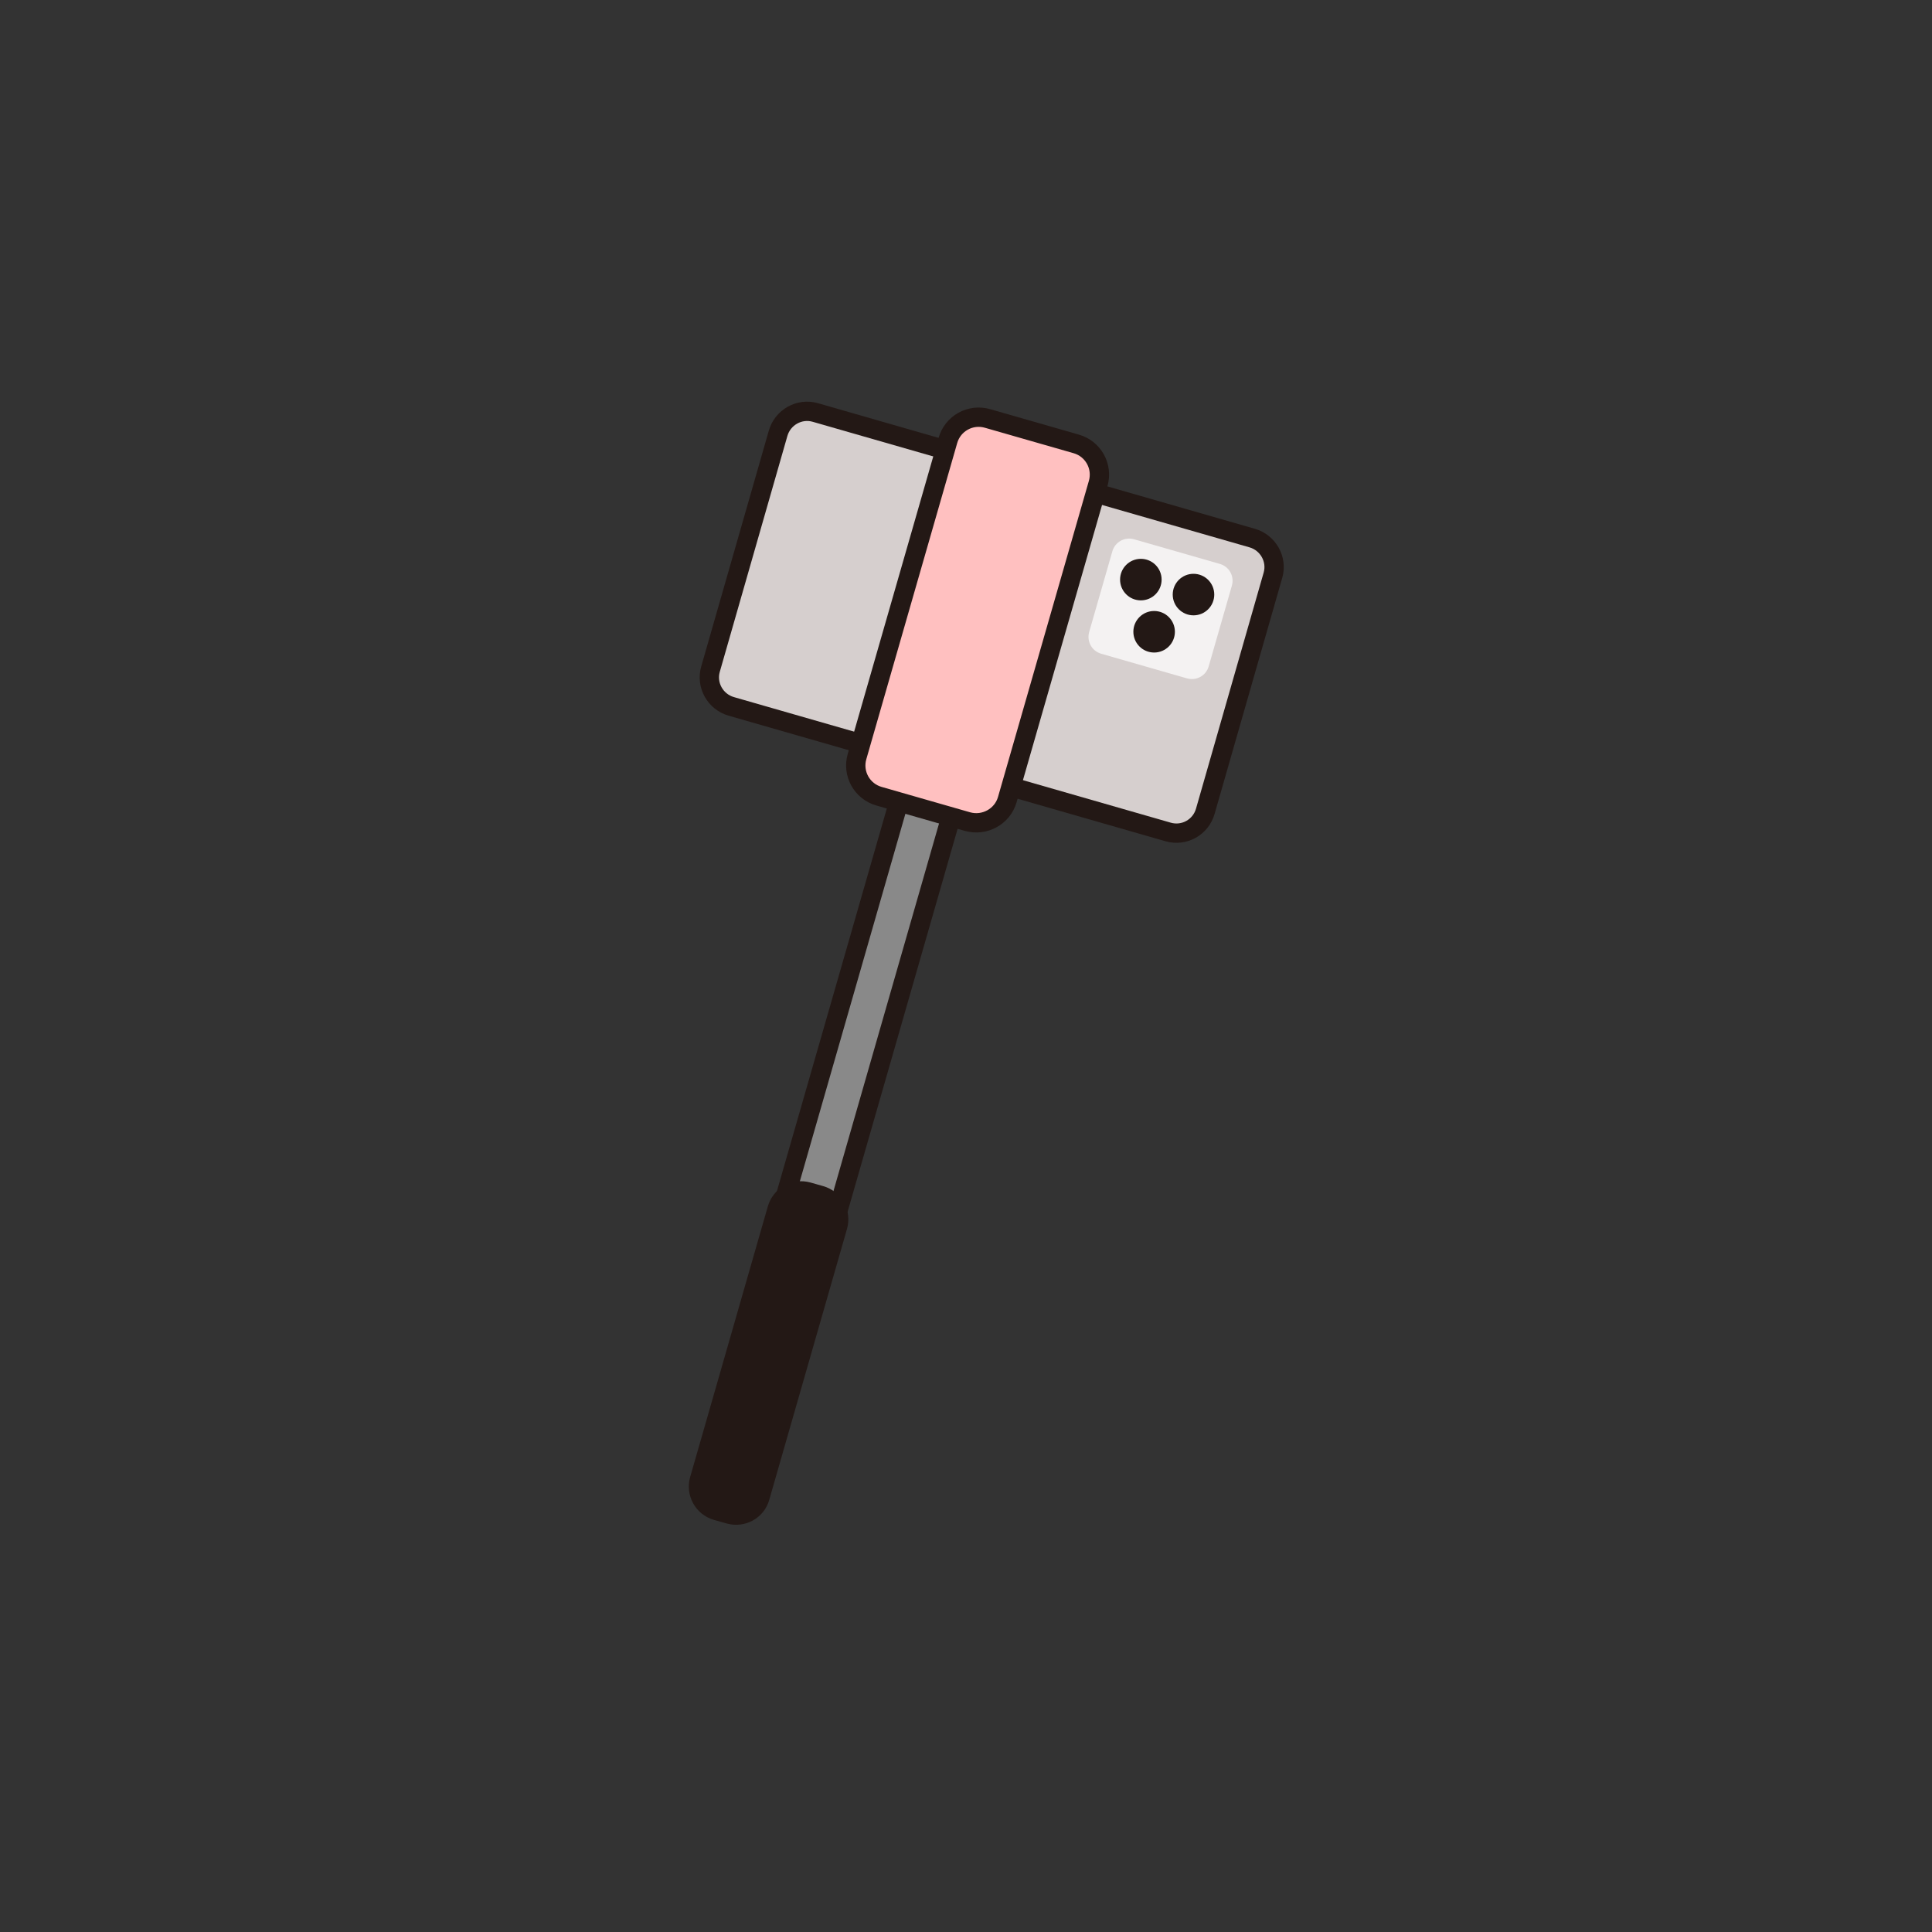 <?xml version="1.0" encoding="utf-8"?>
<!-- Generator: Adobe Illustrator 27.7.0, SVG Export Plug-In . SVG Version: 6.00 Build 0)  -->
<svg version="1.1" id="레이어_1" xmlns="http://www.w3.org/2000/svg" xmlns:xlink="http://www.w3.org/1999/xlink" x="0px"
	 y="0px" viewBox="0 0 800 800" style="enable-background:new 0 0 800 800;" xml:space="preserve">
<rect x="0" y="0" width="800" height="800" fill="#333333" stroke="none"/>
<style type="text/css">
	.st0{fill:#D6CFCE;stroke:#231815;stroke-width:8;stroke-linecap:round;stroke-linejoin:round;stroke-miterlimit:10;}
	.st1{fill:#F4F2F2;}
	.st2{fill:#231815;}
	.st3{fill:#898989;stroke:#231815;stroke-width:8;stroke-linecap:round;stroke-linejoin:round;stroke-miterlimit:9.999;}
	.st4{fill:#231815;stroke:#231815;stroke-width:8;stroke-linecap:round;stroke-linejoin:round;stroke-miterlimit:10;}
	.st5{fill:#FFC0C0;stroke:#231815;stroke-width:8;stroke-linecap:round;stroke-linejoin:round;stroke-miterlimit:10;}
</style>
<g id="셀카봉">
	<g>
		<path class="st0" d="M483.7,344.5l-180.9-52c-6.6-1.9-10.5-8.8-8.6-15.4l28-97.7c1.9-6.6,8.8-10.5,15.4-8.6l180.9,52
			c6.6,1.9,10.5,8.8,8.6,15.4l-28,97.7C497.2,342.6,490.3,346.4,483.7,344.5z"/>
		<path class="st1" d="M491.5,280.9L456,270.7c-3.9-1.1-6.1-5.1-5-9l9.6-33.4c1.1-3.9,5.1-6.1,9-5l35.5,10.2c3.9,1.1,6.1,5.1,5,9
			l-9.6,33.4C499.4,279.8,495.4,282,491.5,280.9z"/>
		<circle class="st2" cx="472.4" cy="240" r="8.6"/>
		<circle class="st2" cx="494.2" cy="246.2" r="8.6"/>
		<circle class="st2" cx="477.9" cy="261.6" r="8.6"/>
	</g>
	
		<rect x="232.5" y="425.8" transform="matrix(0.276 -0.961 0.961 0.276 -163.946 656.411)" class="st3" width="242.5" height="22.5"/>
	<path class="st4" d="M302,627l-5.3-1.5c-5.5-1.6-8.6-7.3-7.1-12.7l32.2-112.2c1.6-5.5,7.3-8.6,12.7-7.1l5.3,1.5
		c5.5,1.6,8.6,7.3,7.1,12.7l-32.2,112.2C313.2,625.4,307.5,628.5,302,627z"/>
	<path class="st5" d="M400.6,340.2L364,329.7c-7.1-2-11.2-9.4-9.1-16.5l37.6-130.8c2-7.1,9.4-11.2,16.5-9.1l36.6,10.5
		c7.1,2,11.2,9.4,9.1,16.5l-37.6,130.8C415.1,338.1,407.7,342.2,400.6,340.2z"/>
</g>
</svg>
